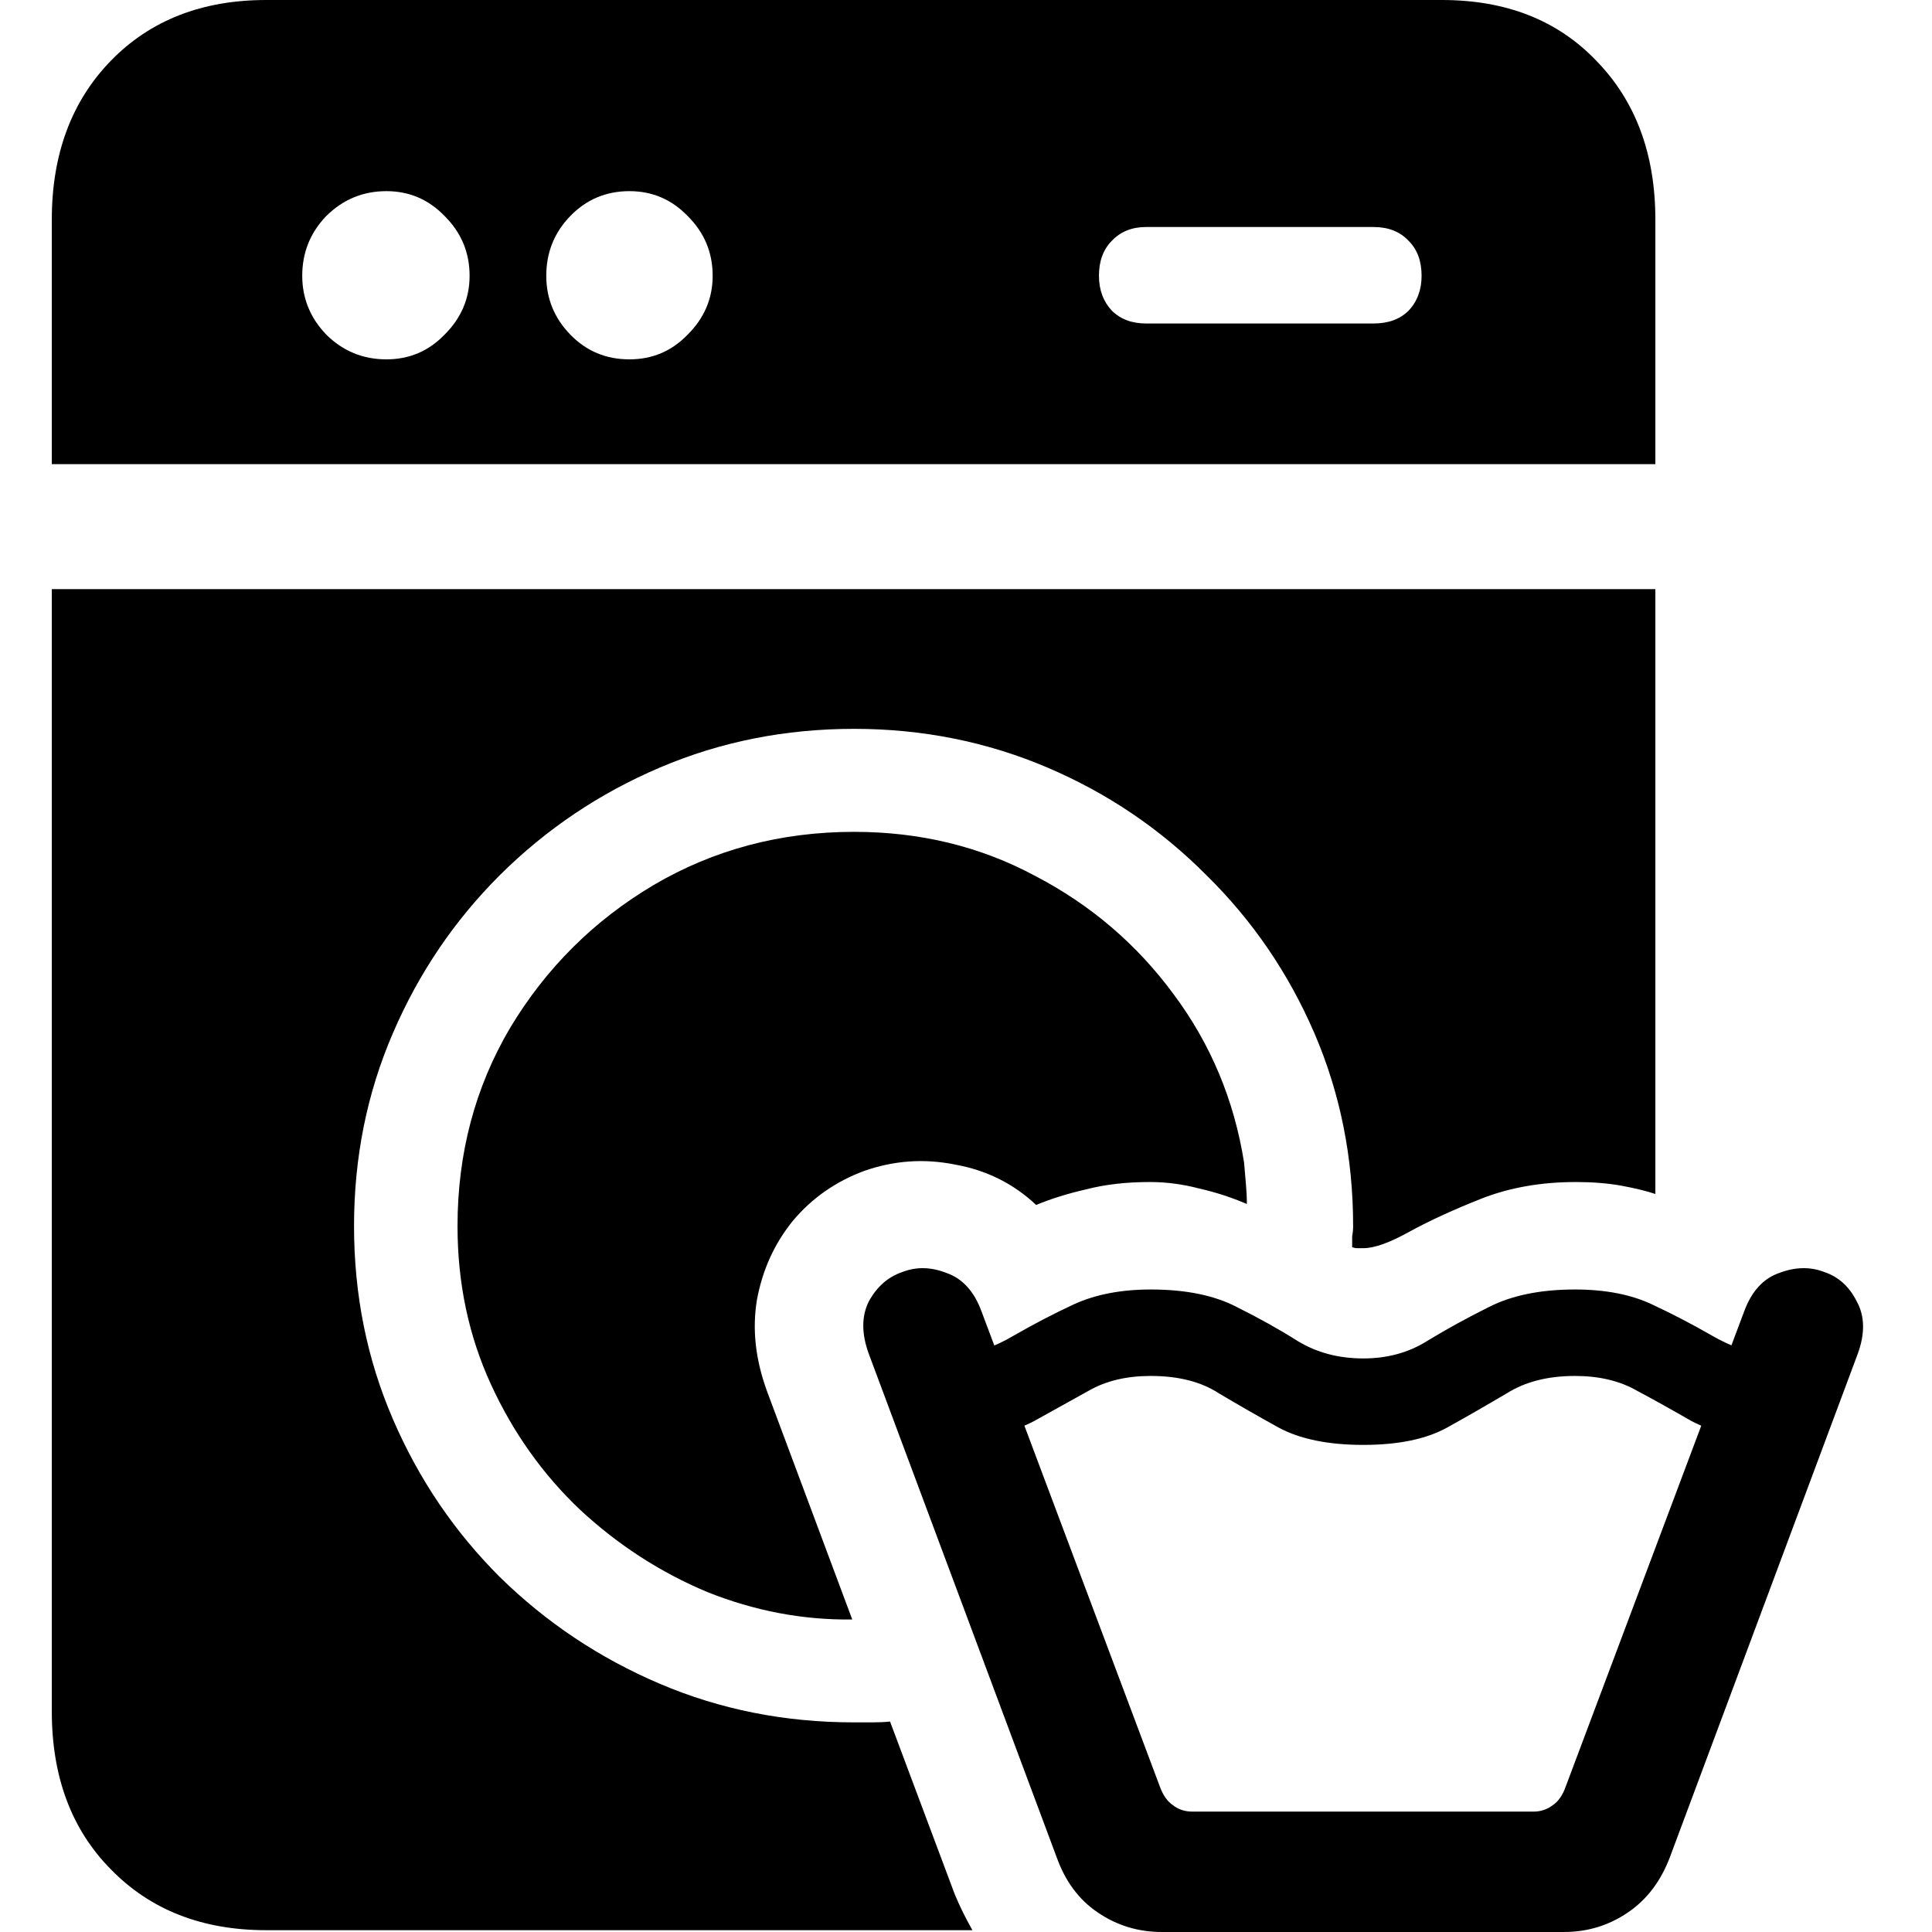 <svg color="rgb(0, 0, 0)" viewBox="0 0 16 16" fill="none">
	<path
		d="M11.941 0H2.205C1.674 0 1.246 0.167 0.919 0.502C0.593 0.837 0.429 1.276 0.429 1.819V3.844H13.709V1.819C13.709 1.276 13.546 0.837 13.219 0.502C12.898 0.167 12.472 0 11.941 0ZM3.2 2.976C3.006 2.976 2.84 2.908 2.702 2.771C2.57 2.634 2.503 2.471 2.503 2.284C2.503 2.091 2.57 1.926 2.702 1.789C2.84 1.652 3.006 1.583 3.2 1.583C3.389 1.583 3.55 1.652 3.682 1.789C3.82 1.926 3.889 2.091 3.889 2.284C3.889 2.471 3.82 2.634 3.682 2.771C3.55 2.908 3.389 2.976 3.2 2.976ZM5.213 2.976C5.019 2.976 4.856 2.908 4.723 2.771C4.59 2.634 4.524 2.471 4.524 2.284C4.524 2.091 4.59 1.926 4.723 1.789C4.856 1.652 5.019 1.583 5.213 1.583C5.402 1.583 5.563 1.652 5.695 1.789C5.833 1.926 5.902 2.091 5.902 2.284C5.902 2.471 5.833 2.634 5.695 2.771C5.563 2.908 5.402 2.976 5.213 2.976ZM9.492 2.679C9.374 2.679 9.28 2.644 9.208 2.573C9.137 2.497 9.101 2.4 9.101 2.284C9.101 2.162 9.137 2.065 9.208 1.994C9.28 1.918 9.374 1.88 9.492 1.88H11.374C11.497 1.88 11.594 1.918 11.665 1.994C11.737 2.065 11.773 2.162 11.773 2.284C11.773 2.4 11.737 2.497 11.665 2.573C11.594 2.644 11.497 2.679 11.374 2.679H9.492ZM2.205 15.985H8.053C8.027 15.939 8.002 15.891 7.976 15.84C7.951 15.789 7.928 15.739 7.907 15.688L7.371 14.257C7.325 14.262 7.274 14.264 7.218 14.264C7.167 14.264 7.119 14.264 7.073 14.264C6.501 14.264 5.966 14.158 5.466 13.945C4.965 13.732 4.524 13.437 4.141 13.062C3.764 12.686 3.468 12.25 3.254 11.753C3.039 11.255 2.932 10.723 2.932 10.154C2.932 9.586 3.039 9.053 3.254 8.556C3.468 8.058 3.764 7.622 4.141 7.246C4.524 6.866 4.965 6.569 5.466 6.356C5.966 6.143 6.501 6.036 7.073 6.036C7.639 6.036 8.173 6.143 8.673 6.356C9.173 6.569 9.611 6.866 9.989 7.246C10.372 7.622 10.67 8.058 10.885 8.556C11.099 9.053 11.206 9.586 11.206 10.154C11.206 10.18 11.204 10.207 11.198 10.238C11.198 10.268 11.198 10.299 11.198 10.329C11.214 10.334 11.226 10.337 11.237 10.337C11.252 10.337 11.27 10.337 11.29 10.337C11.382 10.337 11.51 10.291 11.673 10.2C11.841 10.108 12.04 10.017 12.27 9.926C12.505 9.834 12.765 9.789 13.051 9.789C13.188 9.789 13.313 9.799 13.426 9.819C13.538 9.84 13.632 9.862 13.709 9.888V4.879H0.429V14.173C0.429 14.716 0.593 15.153 0.919 15.482C1.246 15.817 1.674 15.985 2.205 15.985ZM3.789 10.154C3.789 10.626 3.881 11.062 4.065 11.463C4.249 11.864 4.496 12.212 4.807 12.506C5.119 12.795 5.468 13.021 5.856 13.184C6.249 13.341 6.649 13.417 7.058 13.412L6.353 11.524C6.256 11.26 6.228 11.007 6.269 10.763C6.315 10.514 6.415 10.296 6.568 10.108C6.726 9.921 6.922 9.784 7.157 9.697C7.402 9.611 7.652 9.593 7.907 9.644C8.167 9.69 8.392 9.801 8.581 9.979C8.703 9.928 8.841 9.885 8.994 9.85C9.152 9.809 9.328 9.789 9.522 9.789C9.66 9.789 9.795 9.807 9.928 9.842C10.066 9.873 10.198 9.916 10.326 9.971C10.326 9.916 10.323 9.86 10.318 9.804C10.313 9.743 10.308 9.685 10.303 9.629C10.221 9.111 10.027 8.647 9.721 8.236C9.415 7.82 9.032 7.493 8.573 7.254C8.119 7.01 7.619 6.889 7.073 6.889C6.466 6.889 5.912 7.036 5.412 7.33C4.917 7.624 4.522 8.018 4.226 8.51C3.935 9.002 3.789 9.55 3.789 10.154ZM11.29 11.966C11.581 11.966 11.813 11.918 11.987 11.821C12.16 11.725 12.323 11.631 12.477 11.54C12.63 11.443 12.819 11.395 13.043 11.395C13.242 11.395 13.413 11.435 13.556 11.517C13.699 11.593 13.849 11.677 14.007 11.768C14.171 11.854 14.383 11.912 14.643 11.943L14.696 11.25C14.508 11.215 14.334 11.151 14.176 11.06C14.018 10.969 13.852 10.882 13.678 10.801C13.505 10.72 13.293 10.679 13.043 10.679C12.757 10.679 12.52 10.728 12.331 10.824C12.148 10.915 11.977 11.009 11.818 11.106C11.665 11.202 11.489 11.25 11.29 11.25C11.086 11.25 10.905 11.202 10.747 11.106C10.594 11.009 10.425 10.915 10.242 10.824C10.058 10.728 9.821 10.679 9.53 10.679C9.285 10.679 9.073 10.72 8.895 10.801C8.721 10.882 8.555 10.969 8.397 11.06C8.244 11.151 8.07 11.215 7.877 11.25L7.93 11.943C8.19 11.912 8.402 11.854 8.565 11.768C8.729 11.677 8.879 11.593 9.017 11.517C9.16 11.435 9.331 11.395 9.53 11.395C9.759 11.395 9.948 11.443 10.096 11.54C10.249 11.631 10.413 11.725 10.586 11.821C10.765 11.918 10.999 11.966 11.29 11.966ZM9.622 16H12.951C13.145 16 13.321 15.947 13.479 15.84C13.637 15.734 13.755 15.579 13.831 15.376L15.385 11.212C15.446 11.045 15.444 10.9 15.377 10.778C15.316 10.656 15.227 10.575 15.11 10.535C14.992 10.489 14.867 10.492 14.735 10.542C14.602 10.588 14.505 10.695 14.444 10.862L12.966 14.797C12.941 14.868 12.905 14.919 12.859 14.95C12.813 14.985 12.76 15.003 12.699 15.003H9.874C9.813 15.003 9.759 14.985 9.714 14.95C9.668 14.919 9.632 14.868 9.606 14.797L8.129 10.862C8.068 10.695 7.971 10.588 7.838 10.542C7.711 10.492 7.588 10.489 7.471 10.535C7.354 10.575 7.262 10.656 7.195 10.778C7.134 10.9 7.134 11.045 7.195 11.212L8.749 15.376C8.821 15.579 8.935 15.734 9.094 15.84C9.252 15.947 9.428 16 9.622 16Z"
		fill="currentColor"
	/>
</svg>

